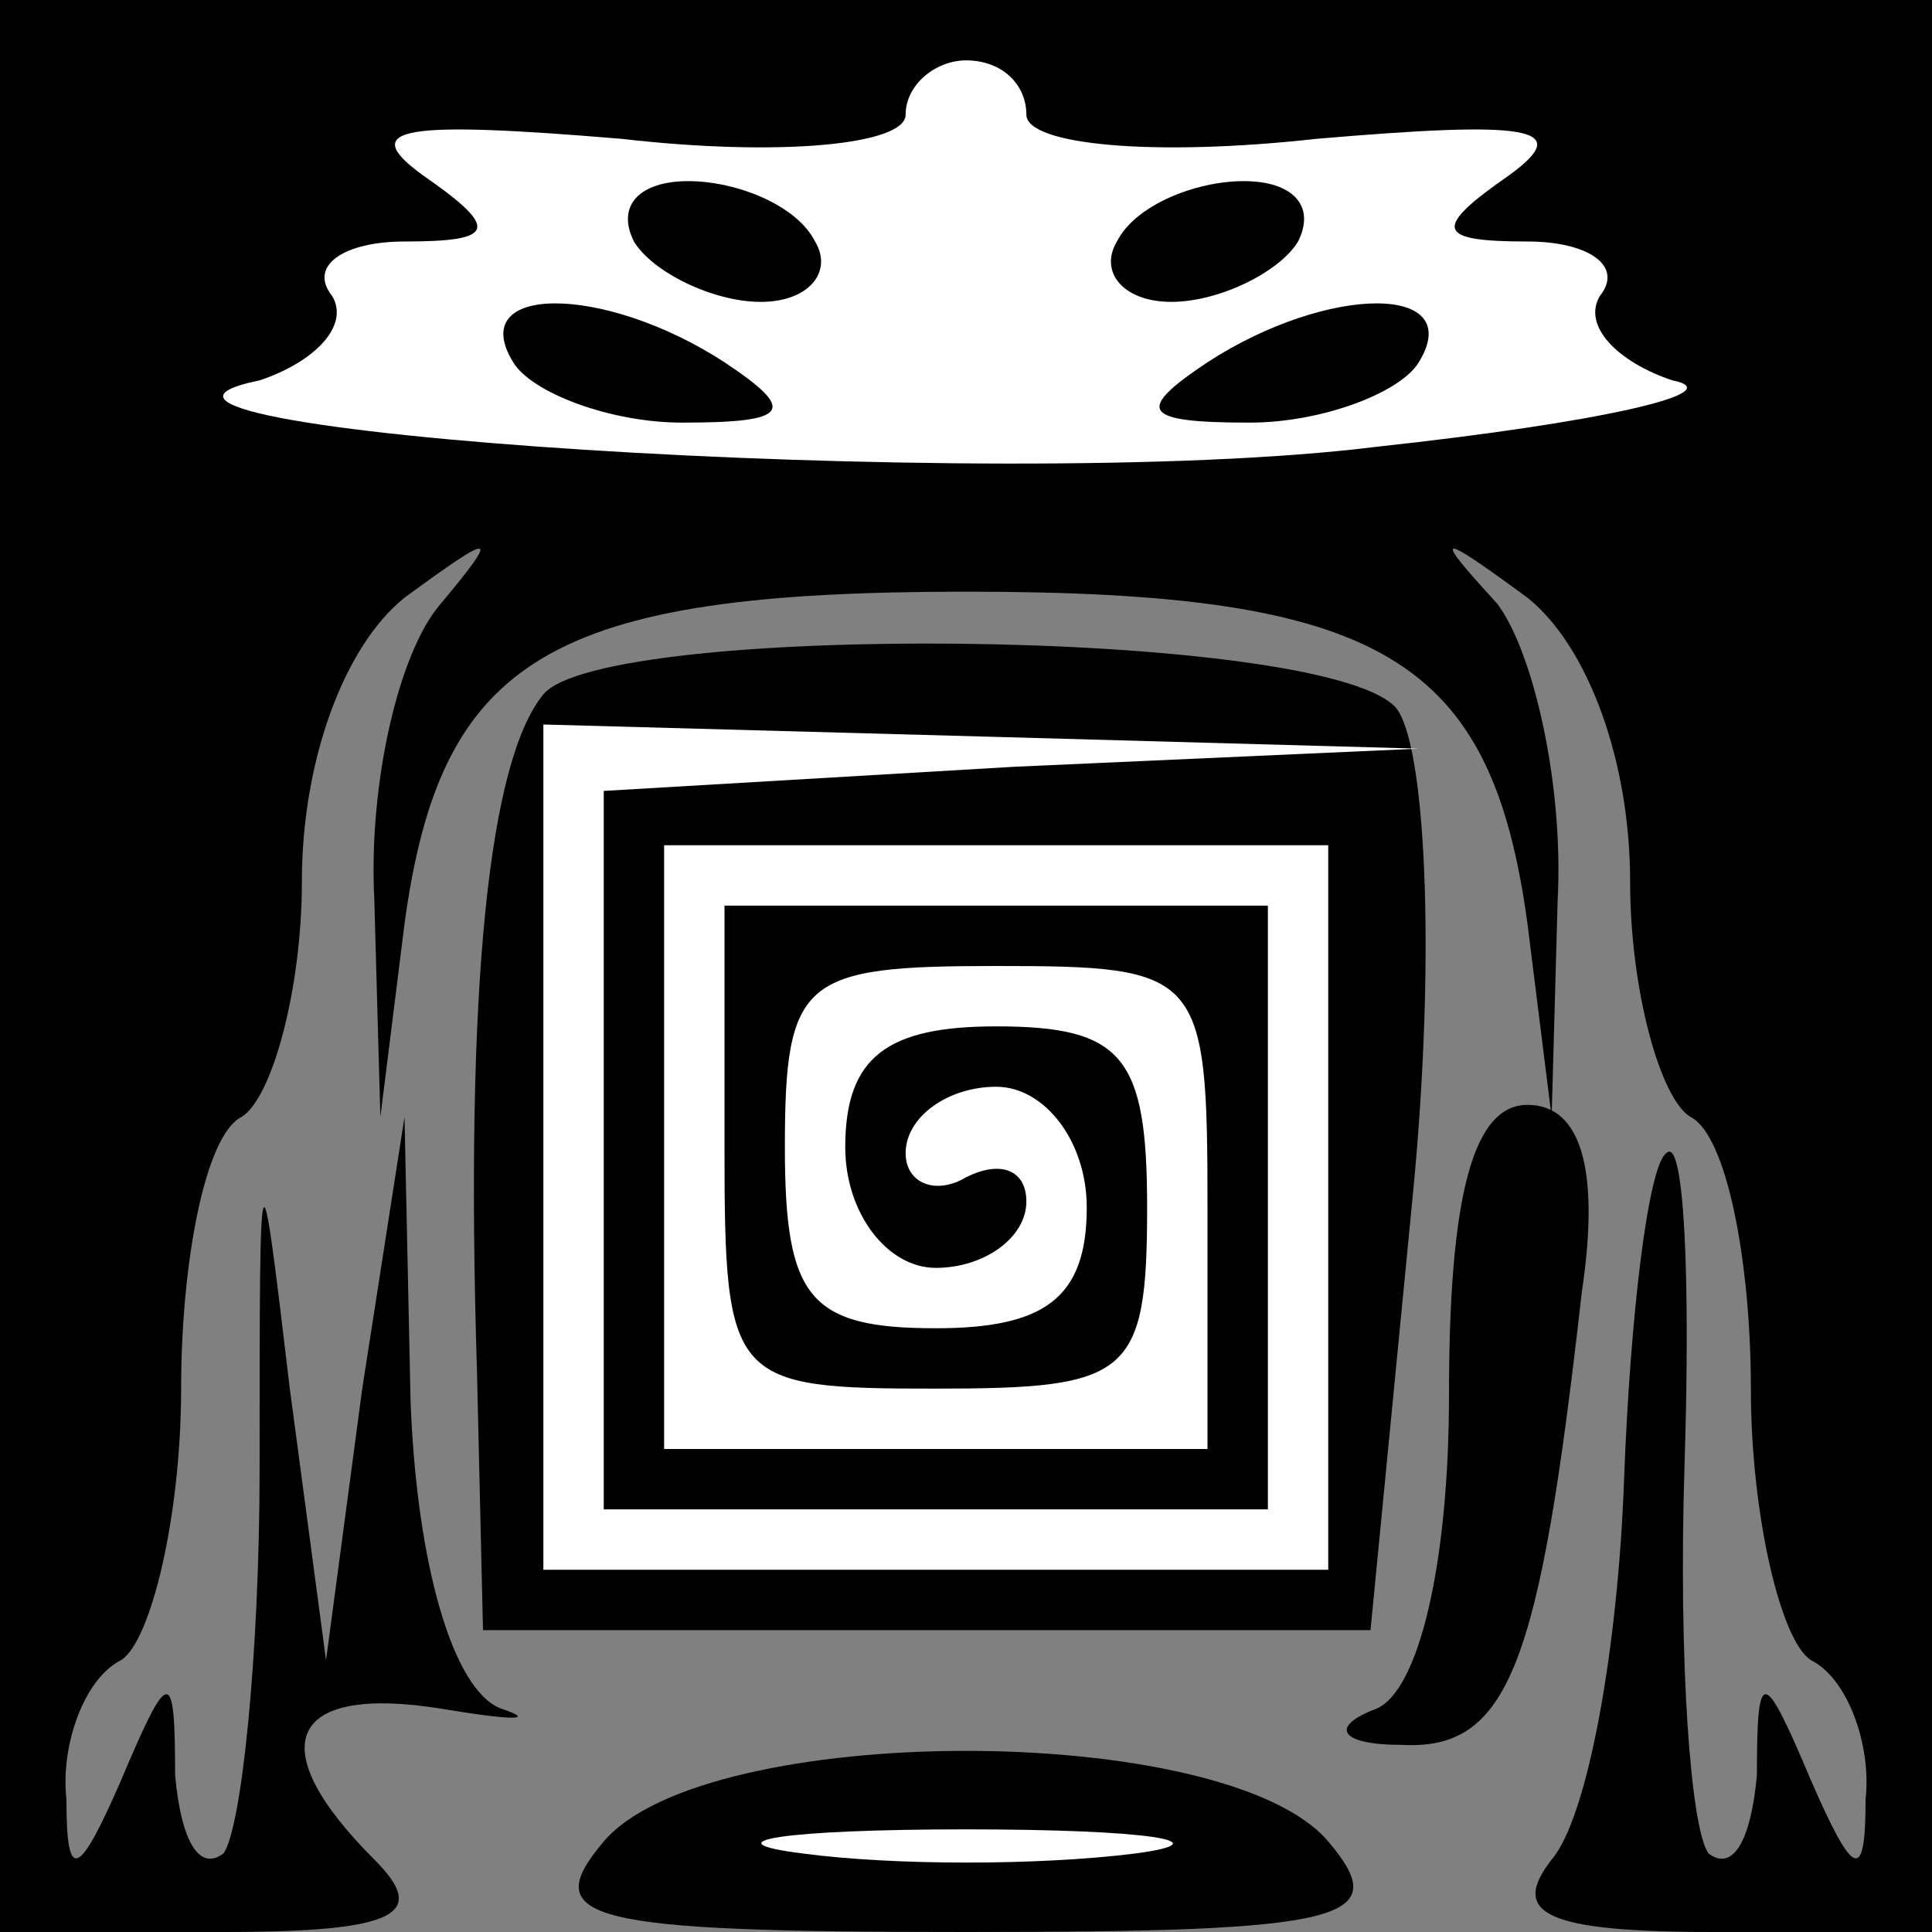 <?xml version="1.0" standalone="no"?>
<!DOCTYPE svg PUBLIC "-//W3C//DTD SVG 20010904//EN"
 "http://www.w3.org/TR/2001/REC-SVG-20010904/DTD/svg10.dtd">
<svg version="1.0" xmlns="http://www.w3.org/2000/svg"
 width="32pt" height="32pt" viewBox="0 0 32 32"
 preserveAspectRatio="xMidYMid meet">
<rect x="0" y="0" width="32" height="32" fill="#808080" stroke="none"/>
<g transform="translate(0,32) scale(0.1,-0.1)"
fill="#000000" stroke="none">
<path fill="#000000" stroke="none" d="M0 160 l0 -160 37 0 c29 0 34 3 25 12
-19 19 -14 29 11 25 12 -2 16 -2 10 0 -8 3 -14 24 -15 51 l-1 47 -7 -45 -6
-45 -6 45 c-5 42 -5 42 -5 -13 0 -31 -3 -60 -6 -64 -4 -3 -7 2 -8 13 0 18 -1
18 -9 -1 -7 -16 -9 -17 -9 -3 -1 9 3 20 9 23 5 3 10 24 10 45 0 21 4 42 10 45
5 3 10 21 10 39 0 20 7 39 17 47 15 11 16 11 6 -1 -7 -8 -12 -30 -11 -49 l1
-36 4 32 c6 44 24 55 93 55 69 0 87 -11 93 -55 l4 -32 1 36 c1 19 -4 41 -10
49 -11 12 -10 12 5 1 10 -8 17 -27 17 -47 0 -18 5 -36 10 -39 6 -3 10 -24 10
-45 0 -21 5 -42 10 -45 6 -3 10 -14 9 -23 0 -14 -2 -13 -9 3 -8 19 -9 19 -9 1
-1 -11 -4 -16 -8 -13 -3 4 -5 32 -4 64 1 31 0 55 -3 52 -3 -2 -6 -27 -7 -54
-1 -28 -6 -56 -12 -63 -7 -9 -1 -12 27 -12 l36 0 0 160 0 160 -160 0 -160 0 0
-160z"/>
<path fill="#ffffff" stroke="none" d="M170 301 c0 -5 21 -7 48 -4 35 3 43 2
32 -6 -13 -9 -12 -11 3 -11 10 0 16 -4 12 -9 -3 -5 3 -11 12 -14 10 -2 -12 -7
-49 -11 -64 -8 -224 3 -185 11 9 3 15 9 12 14 -4 5 2 9 12 9 15 0 16 2 3 11
-11 8 -3 9 33 6 26 -3 47 -1 47 4 0 5 5 9 10 9 6 0 10 -4 10 -9z"/>
<path fill="#000000" stroke="none" d="M105 280 c3 -5 13 -10 21 -10 8 0 12 5
9 10 -3 6 -13 10 -21 10 -8 0 -12 -4 -9 -10z"/>
<path fill="#000000" stroke="none" d="M185 280 c-3 -5 1 -10 9 -10 8 0 18 5
21 10 3 6 -1 10 -9 10 -8 0 -18 -4 -21 -10z"/>
<path fill="#000000" stroke="none" d="M85 260 c3 -5 16 -10 28 -10 18 0 19 2
7 10 -20 13 -43 13 -35 0z"/>
<path fill="#000000" stroke="none" d="M200 260 c-12 -8 -11 -10 7 -10 12 0
25 5 28 10 8 13 -15 13 -35 0z"/>
<path fill="#000000" stroke="none" d="M90 205 c-9 -11 -13 -48 -11 -112 l1
-43 74 0 73 0 7 72 c4 41 2 76 -3 81 -13 13 -131 14 -141 2z"/>
<path fill="#ffffff" stroke="none" d="M168 193 l-68 -4 0 -59 0 -60 55 0 55
0 0 50 0 50 -45 0 -45 0 0 -40 c0 -39 1 -40 35 -40 32 0 35 2 35 30 0 25 -4
30 -25 30 -18 0 -25 -5 -25 -20 0 -11 7 -20 15 -20 8 0 15 5 15 11 0 5 -4 7
-10 4 -5 -3 -10 -1 -10 4 0 6 7 11 15 11 8 0 15 -9 15 -20 0 -15 -7 -20 -25
-20 -21 0 -25 5 -25 30 0 28 3 30 35 30 34 0 35 -1 35 -40 l0 -40 -45 0 -45 0
0 50 0 50 55 0 55 0 0 -60 0 -60 -65 0 -65 0 0 70 0 70 73 -2 72 -2 -67 -3z"/>
<path fill="#000000" stroke="none" d="M240 89 c0 -28 -5 -49 -12 -52 -8 -3
-6 -6 4 -6 18 -1 23 13 30 75 3 20 0 31 -9 31 -9 0 -13 -15 -13 -48z"/>
<path fill="#000000" stroke="none" d="M100 15 c-11 -13 -3 -15 60 -15 63 0
71 2 60 15 -17 20 -103 20 -120 0z"/>
<path fill="#ffffff" stroke="none" d="M188 13 c-16 -2 -40 -2 -55 0 -16 2 -3
4 27 4 30 0 43 -2 28 -4z"/>
</g>
</svg>
